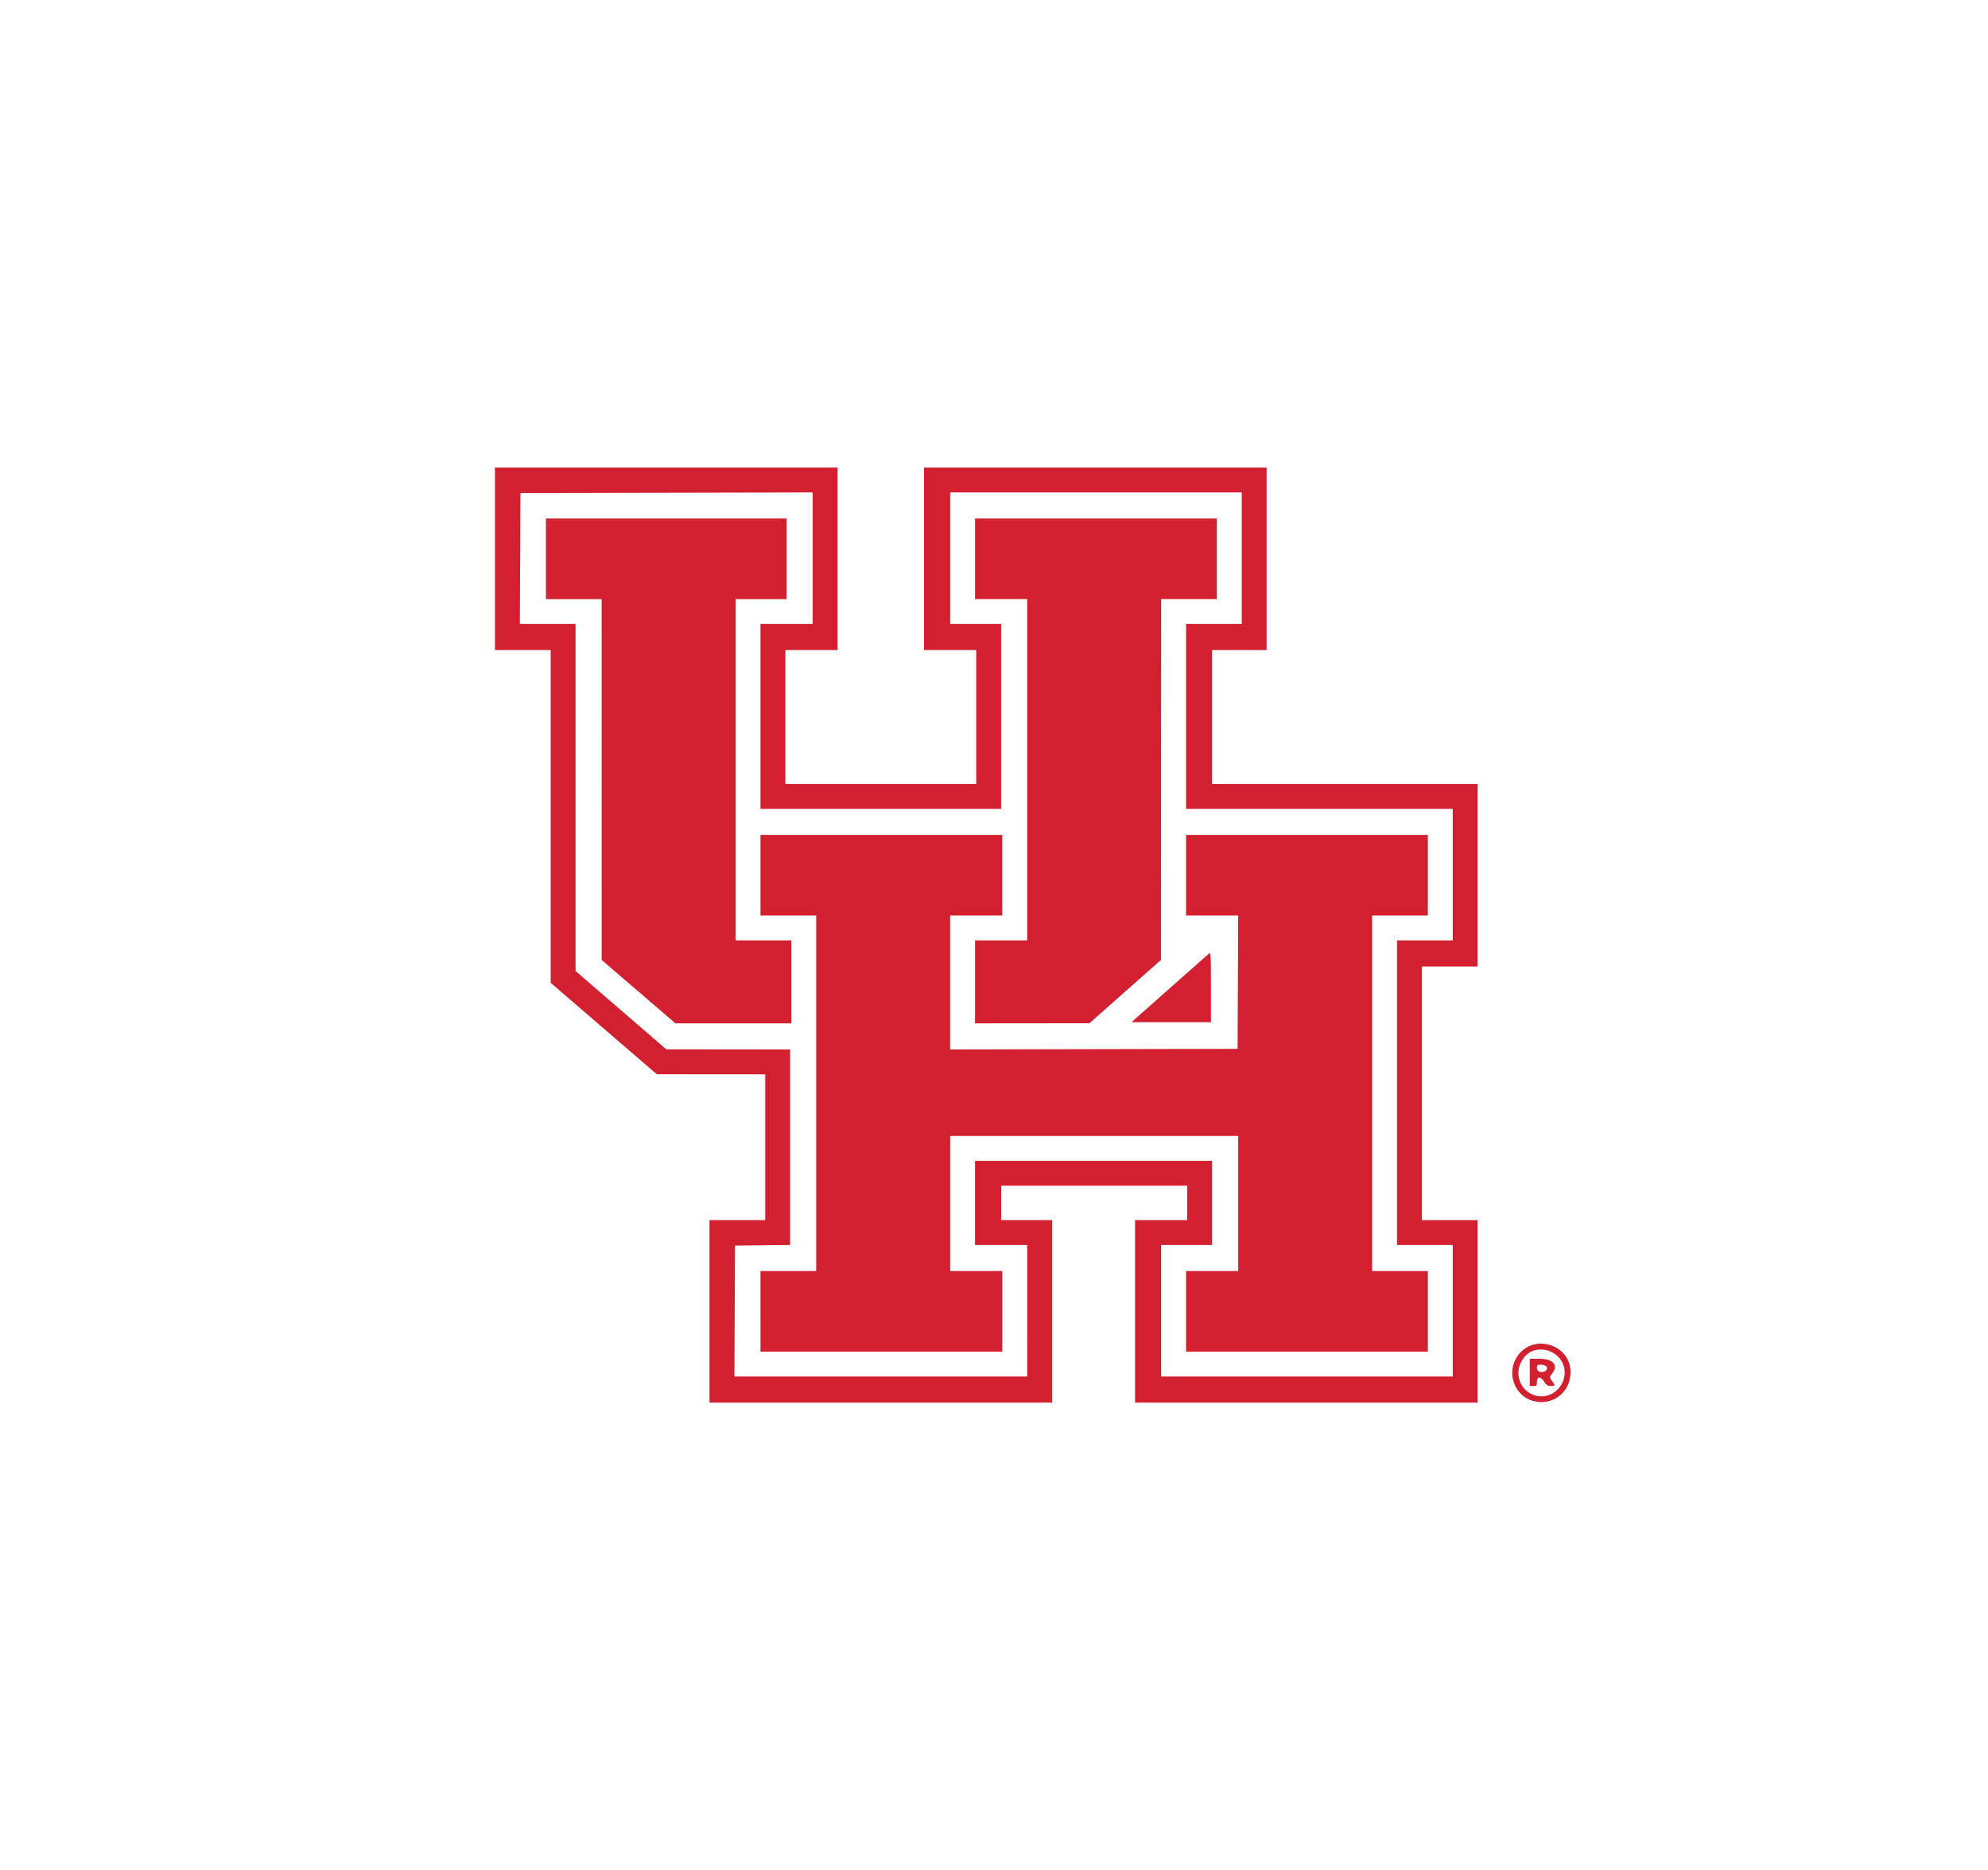 <?xml version="1.0" encoding="UTF-8" standalone="no"?>
<!-- Created with Inkscape (http://www.inkscape.org/) -->

<svg
   width="71mm"
   height="66.802mm"
   viewBox="0 0 141.999 133.603"
   version="1.1"
   id="svg1"
   xml:space="preserve"
   inkscape:version="1.3 (0e150ed, 2023-07-21)"
   sodipodi:docname="uh.svg"
   xmlns:inkscape="http://www.inkscape.org/namespaces/inkscape"
   xmlns:sodipodi="http://sodipodi.sourceforge.net/DTD/sodipodi-0.dtd"
   xmlns="http://www.w3.org/2000/svg"
   xmlns:svg="http://www.w3.org/2000/svg"><sodipodi:namedview
     id="namedview1"
     pagecolor="#505050"
     bordercolor="#eeeeee"
     borderopacity="1"
     inkscape:showpageshadow="0"
     inkscape:pageopacity="0"
     inkscape:pagecheckerboard="0"
     inkscape:deskcolor="#d1d1d1"
     inkscape:document-units="mm"
     showguides="false"
     inkscape:zoom="2.597477"
     inkscape:cx="101.82958"
     inkscape:cy="126.46888"
     inkscape:window-width="1728"
     inkscape:window-height="1044"
     inkscape:window-x="0"
     inkscape:window-y="38"
     inkscape:window-maximized="0"
     inkscape:current-layer="layer1" /><defs
     id="defs1" /><g
     inkscape:label="Layer 1"
     inkscape:groupmode="layer"
     id="layer1"
     transform="translate(-62.727,-73.916)"><rect
       style="fill:#ffffff;stroke-width:2;fill-opacity:1"
       id="rect1"
       width="141.999"
       height="133.603"
       x="62.727"
       y="73.916"
       transform="translate(2.2392678e-6)" /><path
       style="fill:#d22030;fill-opacity:1"
       d="m 113.406,167.599 v -6.519 h 1.99 1.99 v -5.207 -5.207 l -3.873,-0.003 -3.873,-0.003 -3.789,-3.266 -3.789,-3.266 v -11.886 -11.886 h -1.99 -1.99 v -6.519 -6.519 h 12.234 12.234 v 6.519 6.519 h -1.863 -1.863 v 4.784 4.784 h 6.816 6.816 v -4.784 -4.784 h -1.863 -1.863 v -6.519 -6.519 h 12.234 12.234 v 6.519 6.519 h -1.947 -1.947 v 4.784 4.784 h 9.483 9.483 v 6.519 6.519 h -1.99 -1.99 v 9.059 9.059 h 1.99 1.99 v 6.519 6.519 h -12.234 -12.234 v -6.519 -6.519 h 1.863 1.863 v -1.228 -1.228 h -6.646 -6.646 v 1.228 1.228 h 1.82 1.82 v 6.519 6.519 H 125.64 113.406 Z m 22.691,-0.042 v -4.699 h -1.863 -1.863 v -3.006 -3.006 h 8.467 8.467 v 3.006 3.006 h -1.82 -1.82 v 4.699 4.699 h 10.414 10.414 v -4.699 -4.699 h -1.99 -1.99 v -10.88 -10.88 h 1.99 1.99 v -4.699 -4.699 h -9.525 -9.525 v -6.604 -6.604 h 1.99 1.99 v -4.699 -4.699 h -10.414 -10.414 v 4.699 4.699 h 1.82 1.82 v 6.604 6.604 h -8.594 -8.594 v -6.604 -6.604 h 1.863 1.863 v -4.699 -4.699 l -10.435,0.021 -10.435,0.021 -0.022,4.678 -0.022,4.678 h 1.99 1.99 v 12.397 12.397 l 3.239,2.797 3.239,2.797 4.424,0.004 4.424,0.004 v 6.983 6.983 l -1.968,0.023 -1.968,0.023 -0.022,4.678 -0.022,4.678 h 10.457 10.457 z m -19.05,0.042 v -2.879 h 1.99 1.99 v -12.7 -12.7 h -1.99 -1.99 v -2.879 -2.879 h 8.636 8.636 v 2.879 2.879 h -1.863 -1.863 v 4.784 4.784 l 10.266,-0.021 10.266,-0.021 0.022,-4.763 0.022,-4.763 h -1.863 -1.863 v -2.879 -2.879 h 8.636 8.636 v 2.879 2.879 h -1.99 -1.99 v 12.7 12.7 h 1.99 1.99 v 2.879 2.879 h -8.636 -8.636 v -2.879 -2.879 h 1.863 1.863 v -4.826 -4.826 h -10.287 -10.287 v 4.826 4.826 h 1.863 1.863 v 2.879 2.879 h -8.636 -8.636 z m -8.71,-22.839 -2.633,-2.265 -0.001,-12.89 -0.001,-12.89 h -1.99 -1.99 v -2.879 -2.879 h 8.594 8.594 v 2.879 2.879 h -1.82 -1.82 v 12.192 12.192 h 1.99 1.99 v 2.963 2.963 h -4.139 -4.139 z m 24.035,-0.699 v -2.963 h 1.863 1.863 v -12.192 -12.192 h -1.863 -1.863 v -2.879 -2.879 h 8.636 8.636 v 2.879 2.879 h -1.99 -1.99 l -0.006,12.89 -0.006,12.89 -2.555,2.261 -2.555,2.261 -4.085,0.004 -4.085,0.004 z m 13.863,0.496 c 1.479,-1.31 2.756,-2.44 2.838,-2.511 0.141,-0.122 0.148,-0.001 0.148,2.383 v 2.511 h -2.838 -2.838 z m 26.005,29.444 c -1.375,-0.371 -1.948,-2.072 -1.094,-3.251 1.15,-1.587 3.737,-0.785 3.763,1.166 0.019,1.453 -1.272,2.461 -2.668,2.085 z m 1.053,-0.397 c 0.492,-0.137 0.964,-0.611 1.116,-1.121 0.581,-1.957 -2.194,-3.063 -3.054,-1.217 -0.619,1.33 0.539,2.726 1.938,2.338 z m -1.297,-1.645 v -0.974 h 0.681 c 0.979,0 1.386,0.456 0.927,1.039 -0.208,0.264 -0.208,0.304 0,0.57 0.227,0.291 0.212,0.339 -0.106,0.338 -0.221,-8.4e-4 -0.313,-0.059 -0.466,-0.296 -0.262,-0.405 -0.528,-0.404 -0.528,0.001 0,0.273 -0.02,0.296 -0.254,0.296 h -0.254 z m 1.185,-0.169 c 0.157,-0.189 -0.04,-0.381 -0.391,-0.381 -0.261,0 -0.286,0.022 -0.286,0.254 0,0.29 0.469,0.378 0.677,0.127 z"
       id="path1" /></g></svg>
